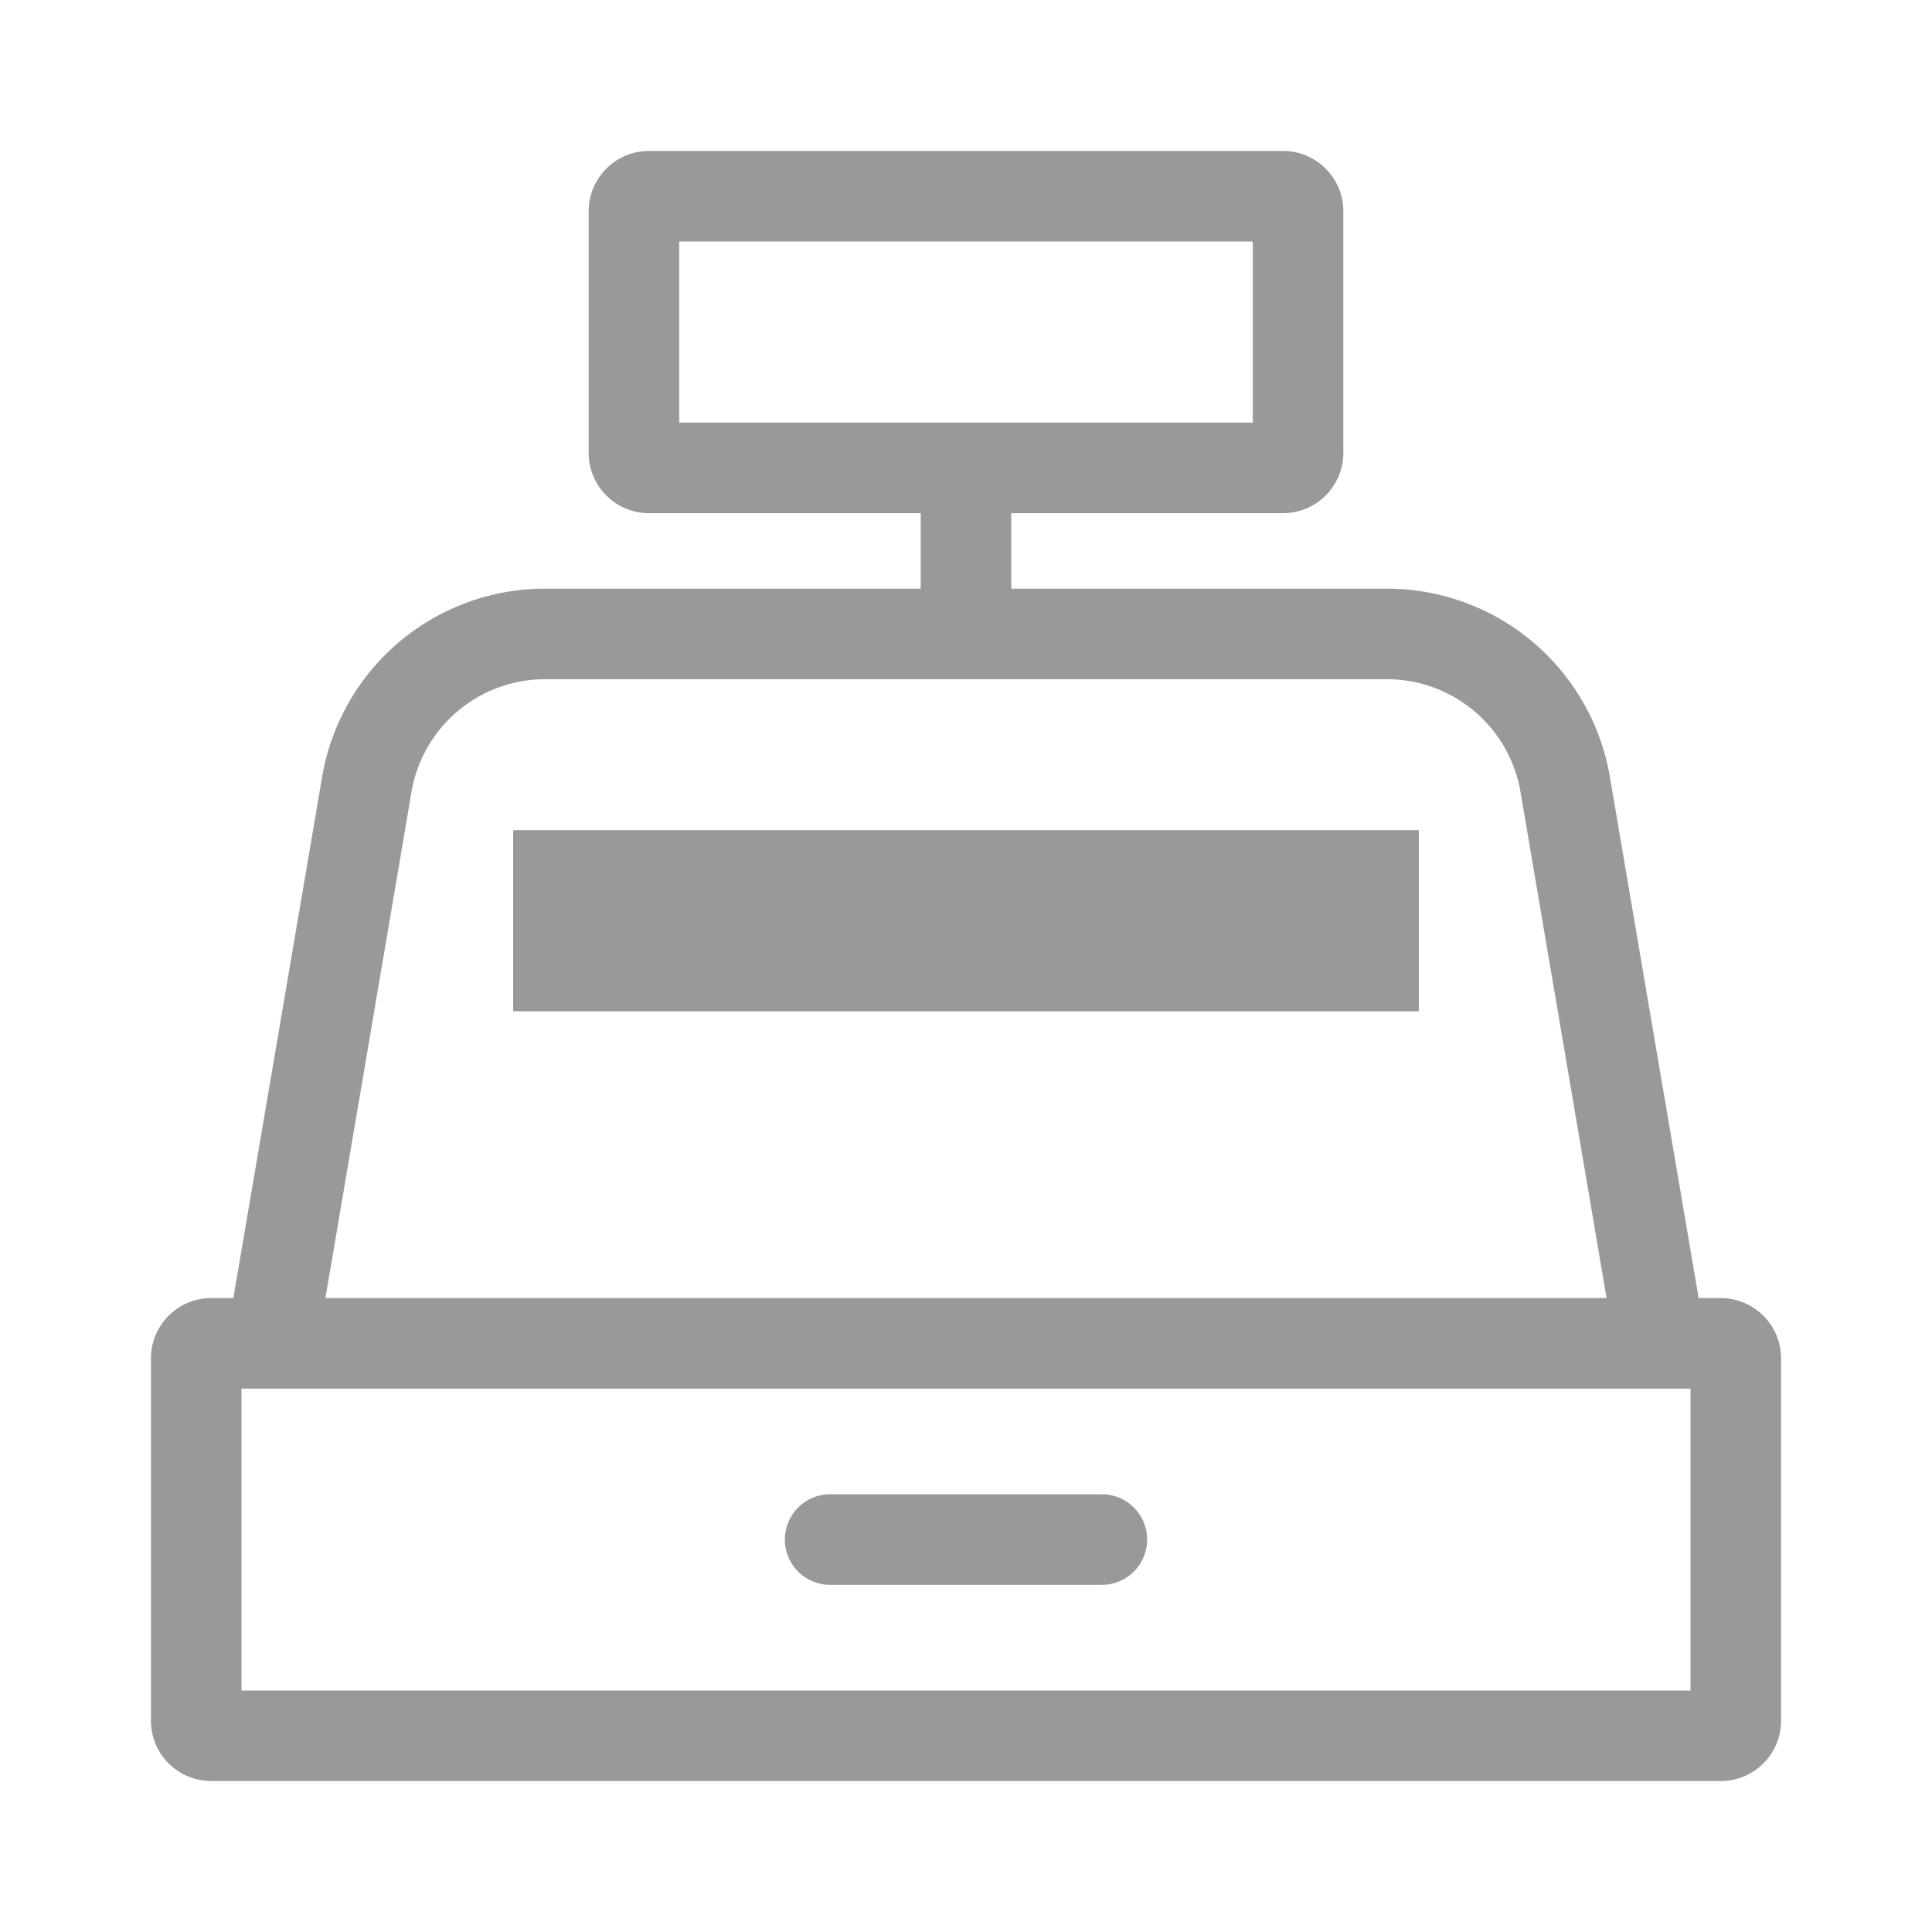 <svg xmlns="http://www.w3.org/2000/svg" viewBox="0 0 64 64"><defs><style>.cls-1{fill:none;}.cls-2{fill:#999;}</style></defs><title>Instruction_Payment_Checkout_64px</title><g id="Square"><rect class="cls-1" width="64" height="64"/></g><g id="Icon"><path class="cls-2" d="M27.5,52.5h9a1.5,1.5,0,0,0,0-3h-9a1.5,1.5,0,0,0,0,3Z"/><path class="cls-2" d="M57,43h-.73L53.33,25.74a7.49,7.49,0,0,0-7.4-6.24H33.5V17h9a2,2,0,0,0,2-2V7a2,2,0,0,0-2-2h-21a2,2,0,0,0-2,2v8a2,2,0,0,0,2,2h9v2.5H18.07a7.49,7.49,0,0,0-7.4,6.24L7.73,43H7a2,2,0,0,0-2,2V57a2,2,0,0,0,2,2H57a2,2,0,0,0,2-2V45A2,2,0,0,0,57,43ZM22.5,8h19v6h-19ZM13.63,26.24a4.49,4.49,0,0,1,4.44-3.74H45.93a4.49,4.49,0,0,1,4.44,3.74L53.22,43H10.78ZM56,56H8V46H56Z"/><rect class="cls-2" x="17" y="27.5" width="30" height="6"/></g></svg>